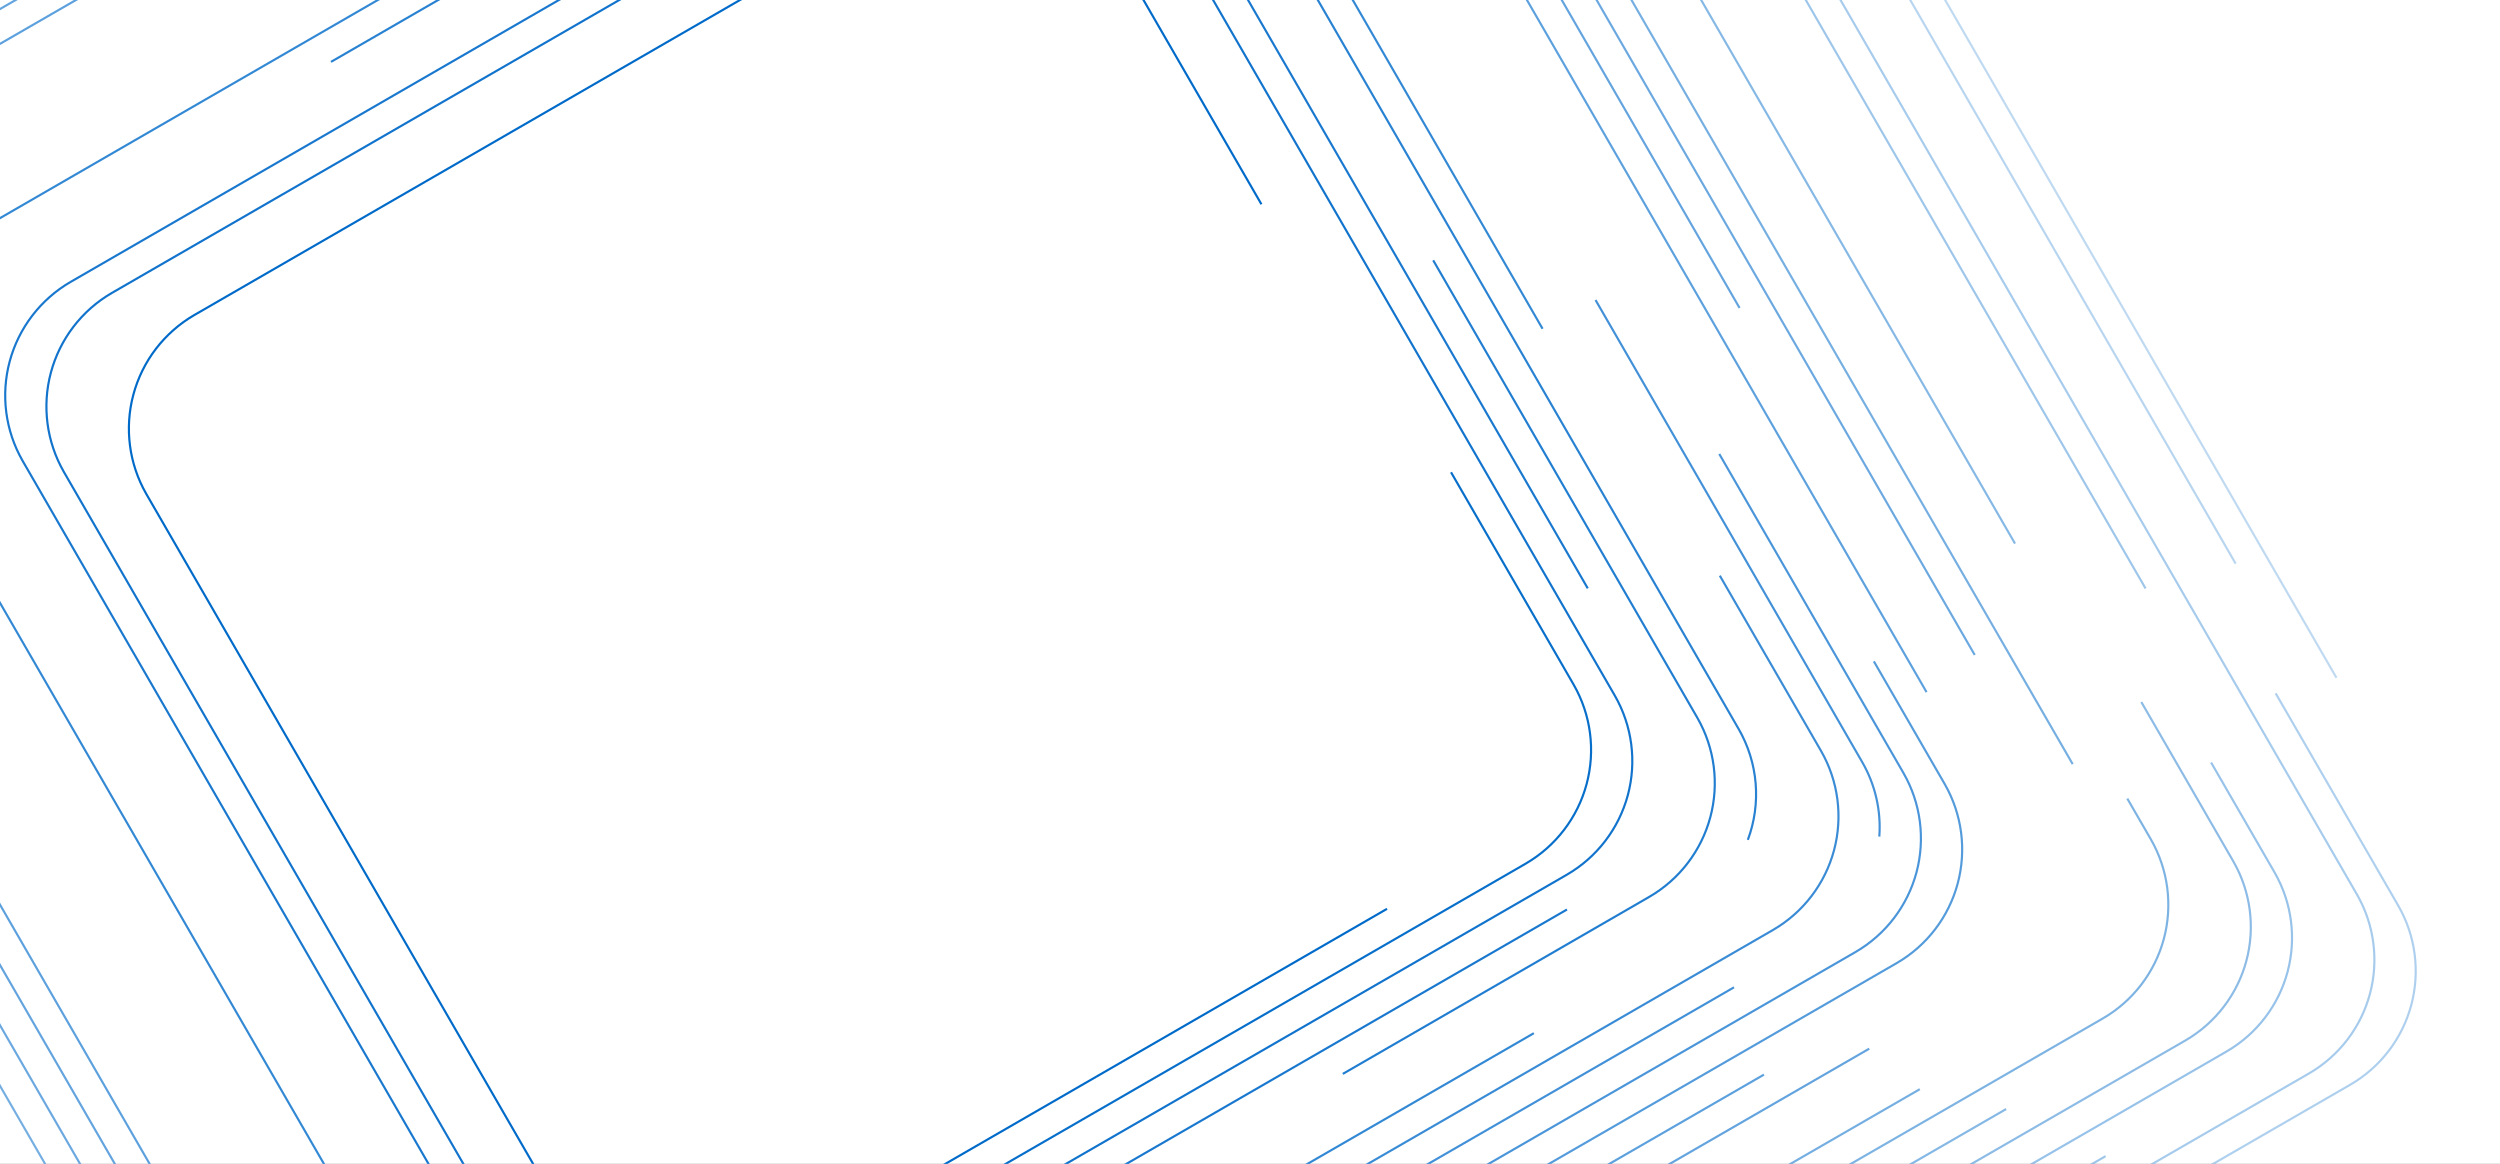 <svg width="900" height="419" viewBox="0 0 900 419" fill="none" xmlns="http://www.w3.org/2000/svg">
<rect x="0" y="0" width="900" height="419" fill="#333333" stroke="none"/>
<g clip-path="url(#clip0)">
<rect width="900" height="419" fill="white"/>
<g clip-path="url(#clip1)">
<path d="M499.323 327.179L269.823 459.689C258.991 465.901 246.141 467.573 234.08 464.341C222.019 461.109 211.727 453.235 205.453 442.439L52.663 177.819C46.451 166.986 44.779 154.134 48.011 142.071C51.243 130.009 59.117 119.715 69.913 113.439L334.533 -39.341C345.365 -45.553 358.215 -47.225 370.276 -43.993C382.337 -40.761 392.629 -32.887 398.903 -22.091L454.113 73.539" stroke="#006AC9" stroke-width="0.78" stroke-miterlimit="10"/>
<path opacity="0.97" d="M522.373 170.019L566.533 246.509C572.743 257.343 574.414 270.194 571.182 282.255C567.95 294.317 560.078 304.611 549.283 310.889L361.463 419.319" stroke="#006AC9" stroke-width="0.78" stroke-miterlimit="10"/>
<path opacity="0.93" d="M197.483 472.129L22.973 169.859C16.762 159.027 15.089 146.177 18.321 134.116C21.553 122.055 29.427 111.763 40.223 105.489L342.483 -69.021C353.313 -75.22 366.155 -76.886 378.208 -73.654C390.261 -70.423 400.547 -62.557 406.823 -51.771L581.373 250.489C587.584 261.321 589.257 274.171 586.025 286.232C582.793 298.293 574.919 308.585 564.123 314.859L261.823 489.369C250.994 495.569 238.153 497.236 226.101 494.007C214.048 490.777 203.761 482.913 197.483 472.129Z" stroke="#006AC9" stroke-width="0.78" stroke-miterlimit="10"/>
<path opacity="0.9" d="M564.113 327.419L257.883 504.219C247.052 510.433 234.201 512.107 222.139 508.875C210.078 505.642 199.786 497.767 193.513 486.969L8.133 165.889C1.921 155.055 0.249 142.204 3.481 130.141C6.713 118.079 14.587 107.785 25.383 101.509L346.463 -83.871C357.296 -90.074 370.141 -91.742 382.198 -88.51C394.255 -85.278 404.545 -77.41 410.823 -66.621L571.593 211.819" stroke="#006AC9" stroke-width="0.78" stroke-miterlimit="10"/>
<path opacity="0.87" d="M515.953 93.709L611.063 258.439C617.273 269.272 618.946 282.122 615.716 294.183C612.486 306.245 604.616 316.539 593.823 322.819L483.413 386.599" stroke="#006AC9" stroke-width="0.78" stroke-miterlimit="10"/>
<path opacity="0.84" d="M119.163 22.269L354.413 -113.551C365.249 -119.772 378.108 -121.45 390.178 -118.218C402.248 -114.985 412.547 -107.105 418.823 -96.301L625.903 262.419C629.365 268.419 631.457 275.11 632.031 282.012C632.605 288.915 631.646 295.86 629.223 302.349" stroke="#006AC9" stroke-width="0.78" stroke-miterlimit="10"/>
<path opacity="0.8" d="M552.183 371.949L245.953 548.749C235.12 554.961 222.268 556.634 210.206 553.402C198.143 550.169 187.85 542.295 181.573 531.499L-36.427 153.949C-42.632 143.119 -44.301 130.274 -41.069 118.217C-37.837 106.161 -29.967 95.873 -19.177 89.599L358.393 -128.401C369.231 -134.629 382.095 -136.31 394.17 -133.077C406.244 -129.845 416.547 -121.961 422.823 -111.151L555.323 118.359" stroke="#006AC9" stroke-width="0.78" stroke-miterlimit="10"/>
<path opacity="0.77" d="M619.133 207.239L655.593 270.369C661.805 281.202 663.478 294.054 660.246 306.117C657.014 318.179 649.14 328.473 638.343 334.749L490.823 419.919" stroke="#006AC9" stroke-width="0.78" stroke-miterlimit="10"/>
<path opacity="0.74" d="M574.393 108.009L670.393 274.349C675.088 282.469 677.234 291.814 676.553 301.169" stroke="#006AC9" stroke-width="0.78" stroke-miterlimit="10"/>
<path opacity="0.74" d="M624.233 355.439L486.843 434.759" stroke="#006AC9" stroke-width="0.78" stroke-miterlimit="10"/>
<path opacity="0.71" d="M618.933 163.419L685.273 278.329C691.486 289.16 693.16 302.009 689.929 314.07C686.699 326.13 678.827 336.423 668.033 342.699L480.213 451.139" stroke="#006AC9" stroke-width="0.78" stroke-miterlimit="10"/>
<path opacity="0.67" d="M674.593 238.089L700.123 282.309C706.334 293.141 708.007 305.991 704.775 318.052C701.543 330.113 693.669 340.405 682.873 346.679L547.583 424.789" stroke="#006AC9" stroke-width="0.78" stroke-miterlimit="10"/>
<path opacity="0.64" d="M635.023 386.859L226.023 622.969C215.191 629.178 202.342 630.849 190.281 627.617C178.221 624.385 167.93 616.513 161.653 605.719L-110.617 134.069C-116.829 123.235 -118.501 110.384 -115.269 98.321C-112.037 86.259 -104.163 75.965 -93.367 69.689L378.283 -202.621C389.112 -208.835 401.959 -210.512 414.019 -207.286C426.08 -204.059 436.374 -196.192 442.653 -185.401L693.553 249.159" stroke="#006AC9" stroke-width="0.78" stroke-miterlimit="10"/>
<path opacity="0.61" d="M672.933 377.519L222.093 637.809C211.265 644.024 198.417 645.703 186.355 642.479C174.293 639.254 163.996 631.389 157.713 620.599L-125.457 130.089C-131.666 119.252 -133.334 106.398 -130.096 94.335C-126.859 82.272 -118.978 71.98 -108.177 65.709L382.263 -217.461C393.095 -223.673 405.945 -225.345 418.006 -222.113C430.067 -218.881 440.359 -211.007 446.633 -200.211L626.243 110.869" stroke="#006AC9" stroke-width="0.78" stroke-miterlimit="10"/>
<path opacity="0.58" d="M584.653 441.029L218.113 652.649C207.28 658.861 194.428 660.533 182.365 657.301C170.303 654.069 160.009 646.195 153.733 635.399L-140.267 126.109C-146.476 115.276 -148.147 102.427 -144.915 90.367C-141.683 78.307 -133.811 68.015 -123.017 61.739L386.273 -232.261C397.107 -238.473 409.958 -240.146 422.021 -236.914C434.083 -233.682 444.377 -225.808 450.653 -215.011L710.903 235.789" stroke="#006AC9" stroke-width="0.78" stroke-miterlimit="10"/>
<path opacity="0.54" d="M691.123 392.109L214.123 667.499C203.289 673.708 190.439 675.379 178.377 672.148C166.315 668.916 156.021 661.043 149.743 650.249L-155.177 122.139C-161.389 111.305 -163.061 98.454 -159.829 86.391C-156.597 74.329 -148.723 64.035 -137.927 57.759L390.213 -247.151C401.047 -253.36 413.898 -255.031 425.96 -251.8C438.022 -248.568 448.315 -240.695 454.593 -229.901L746.173 275.099" stroke="#006AC9" stroke-width="0.78" stroke-miterlimit="10"/>
<path opacity="0.51" d="M765.823 287.469L774.323 302.189C780.543 313.023 782.223 325.879 778.994 337.948C775.766 350.017 767.892 360.317 757.093 366.599L603.753 455.089" stroke="#006AC9" stroke-width="0.78" stroke-miterlimit="10"/>
<path opacity="0.48" d="M722.203 399.259L206.203 697.179C195.37 703.391 182.518 705.063 170.456 701.831C158.393 698.599 148.099 690.725 141.823 679.929L-184.837 114.179C-191.051 103.347 -192.725 90.497 -189.493 78.435C-186.26 66.373 -178.385 56.081 -167.587 49.809L398.173 -276.831C409.005 -283.043 421.855 -284.715 433.916 -281.483C445.977 -278.251 456.269 -270.377 462.543 -259.581L725.403 195.689" stroke="#006AC9" stroke-width="0.78" stroke-miterlimit="10"/>
<path opacity="0.45" d="M770.873 252.719L804.023 310.149C810.239 320.975 811.919 333.82 808.696 345.881C805.474 357.941 797.61 368.236 786.823 374.519L661.493 446.849" stroke="#006AC9" stroke-width="0.78" stroke-miterlimit="10"/>
<path opacity="0.41" d="M795.993 274.499L818.873 314.119C825.083 324.953 826.754 337.804 823.522 349.865C820.29 361.927 812.418 372.221 801.623 378.499L649.063 466.599" stroke="#006AC9" stroke-width="0.78" stroke-miterlimit="10"/>
<path opacity="0.38" d="M758.013 416.219L194.243 741.709C183.413 747.921 170.564 749.595 158.503 746.365C146.442 743.135 136.149 735.263 129.873 724.469L-229.367 102.249C-235.579 91.415 -237.251 78.564 -234.019 66.501C-230.787 54.439 -222.913 44.145 -212.117 37.869L410.103 -321.401C420.935 -327.613 433.785 -329.285 445.846 -326.053C457.907 -322.821 468.199 -314.947 474.473 -304.151L772.403 211.849" stroke="#006AC9" stroke-width="0.78" stroke-miterlimit="10"/>
<path opacity="0.35" d="M125.893 739.309L-244.207 98.309C-250.434 87.474 -252.115 74.613 -248.882 62.542C-245.649 50.471 -237.765 40.172 -226.957 33.899L414.043 -336.211C424.877 -342.42 437.728 -344.092 449.79 -340.86C461.852 -337.628 472.145 -329.755 478.423 -318.961L848.523 322.039C854.735 332.872 856.408 345.724 853.176 357.786C849.944 369.849 842.07 380.143 831.273 386.419L190.273 756.599C179.435 762.808 166.58 764.474 154.517 761.234C142.453 757.995 132.163 750.112 125.893 739.309V739.309Z" stroke="#006AC9" stroke-width="0.78" stroke-miterlimit="10"/>
<path opacity="0.32" d="M819.243 249.599L863.403 326.089C869.612 336.921 871.283 349.771 868.051 361.831C864.819 373.891 856.947 384.183 846.153 390.459L700.473 474.539" stroke="#006AC9" stroke-width="0.78" stroke-miterlimit="10"/>
<path opacity="0.28" d="M794.603 432.739L182.313 786.249C171.481 792.458 158.631 794.129 146.571 790.897C134.511 787.665 124.219 779.793 117.943 768.999L-273.897 90.319C-280.109 79.486 -281.782 66.634 -278.549 54.571C-275.317 42.509 -267.443 32.215 -256.647 25.939L422.033 -365.891C432.867 -372.103 445.718 -373.776 457.781 -370.544C469.843 -367.312 480.137 -359.437 486.413 -348.641L804.823 202.899" stroke="#006AC9" stroke-width="0.78" stroke-miterlimit="10"/>
<path opacity="0.25" d="M700.223 499.779L178.343 801.089C167.51 807.301 154.658 808.974 142.596 805.741C130.533 802.509 120.239 794.635 113.963 783.839L-288.737 86.339C-294.949 75.505 -296.621 62.654 -293.389 50.591C-290.157 38.529 -282.283 28.235 -271.487 21.959L426.013 -380.741C436.846 -386.95 449.695 -388.621 461.755 -385.389C473.815 -382.157 484.107 -374.285 490.383 -363.491L841.123 244.009" stroke="#006AC9" stroke-width="0.78" stroke-miterlimit="10"/>
</g>
</g>
<defs>
<clipPath id="clip0">
<rect width="900" height="419" fill="white"/>
</clipPath>
<clipPath id="clip1">
<rect width="900" height="718" fill="white" transform="translate(0 -149)"/>
</clipPath>
</defs>
</svg>
